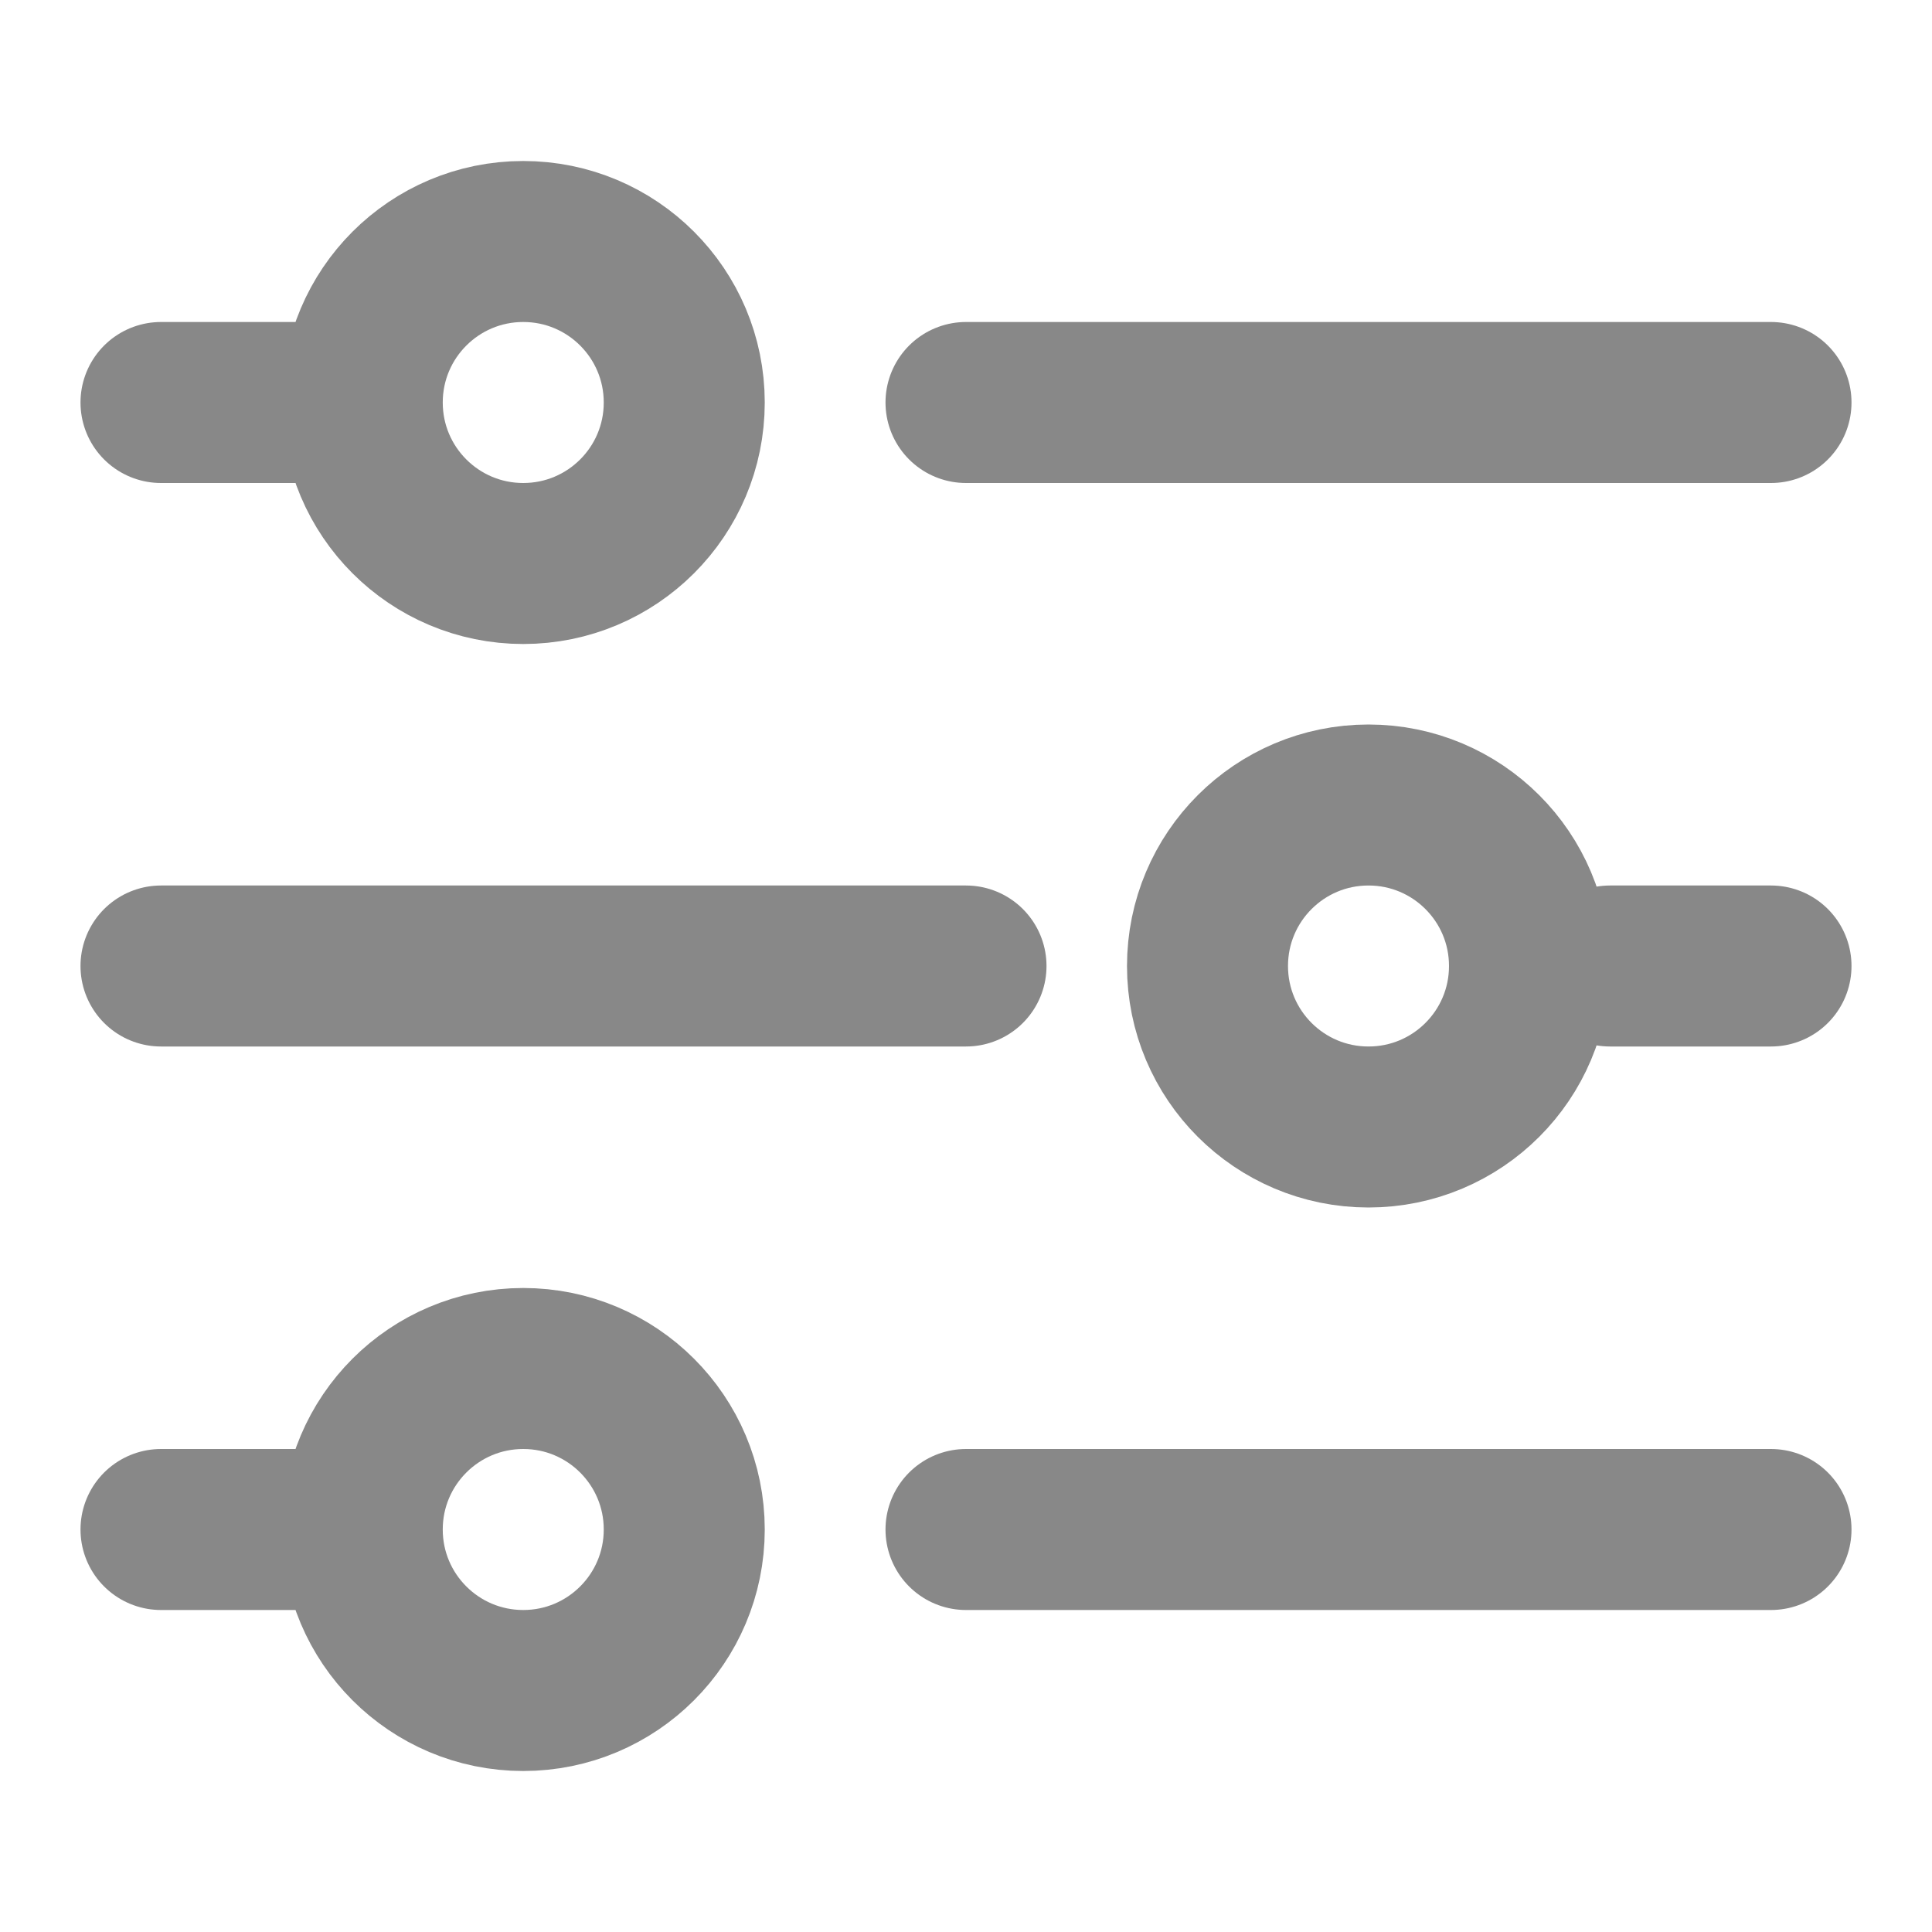 <svg width="24" height="24" viewBox="0 0 24 24" fill="none" xmlns="http://www.w3.org/2000/svg">
<path d="M22 5L12 5" stroke="#888888" stroke-width="2" stroke-miterlimit="10" stroke-linecap="round" stroke-linejoin="round"/>
<path d="M22 19L12 19" stroke="#888888" stroke-width="2" stroke-miterlimit="10" stroke-linecap="round" stroke-linejoin="round"/>
<path d="M4 5H2" stroke="#888888" stroke-width="2" stroke-miterlimit="10" stroke-linecap="round" stroke-linejoin="round"/>
<path d="M4 19H2" stroke="#888888" stroke-width="2" stroke-miterlimit="10" stroke-linecap="round" stroke-linejoin="round"/>
<path d="M6.5 7C7.605 7 8.5 6.105 8.5 5C8.5 3.895 7.605 3 6.5 3C5.395 3 4.5 3.895 4.5 5C4.5 6.105 5.395 7 6.5 7Z" stroke="#888888" stroke-width="2" stroke-miterlimit="10" stroke-linecap="round" stroke-linejoin="round"/>
<path d="M6.5 21C7.605 21 8.5 20.105 8.5 19C8.5 17.895 7.605 17 6.5 17C5.395 17 4.5 17.895 4.5 19C4.5 20.105 5.395 21 6.5 21Z" stroke="#888888" stroke-width="2" stroke-miterlimit="10" stroke-linecap="round" stroke-linejoin="round"/>
<path d="M22 12H20" stroke="#888888" stroke-width="2" stroke-miterlimit="10" stroke-linecap="round" stroke-linejoin="round"/>
<path d="M12 12H2" stroke="#888888" stroke-width="2" stroke-miterlimit="10" stroke-linecap="round" stroke-linejoin="round"/>
<path d="M17 14C18.105 14 19 13.105 19 12C19 10.895 18.105 10 17 10C15.895 10 15 10.895 15 12C15 13.105 15.895 14 17 14Z" stroke="#888888" stroke-width="2" stroke-miterlimit="10" stroke-linecap="round" stroke-linejoin="round"/>
</svg>
